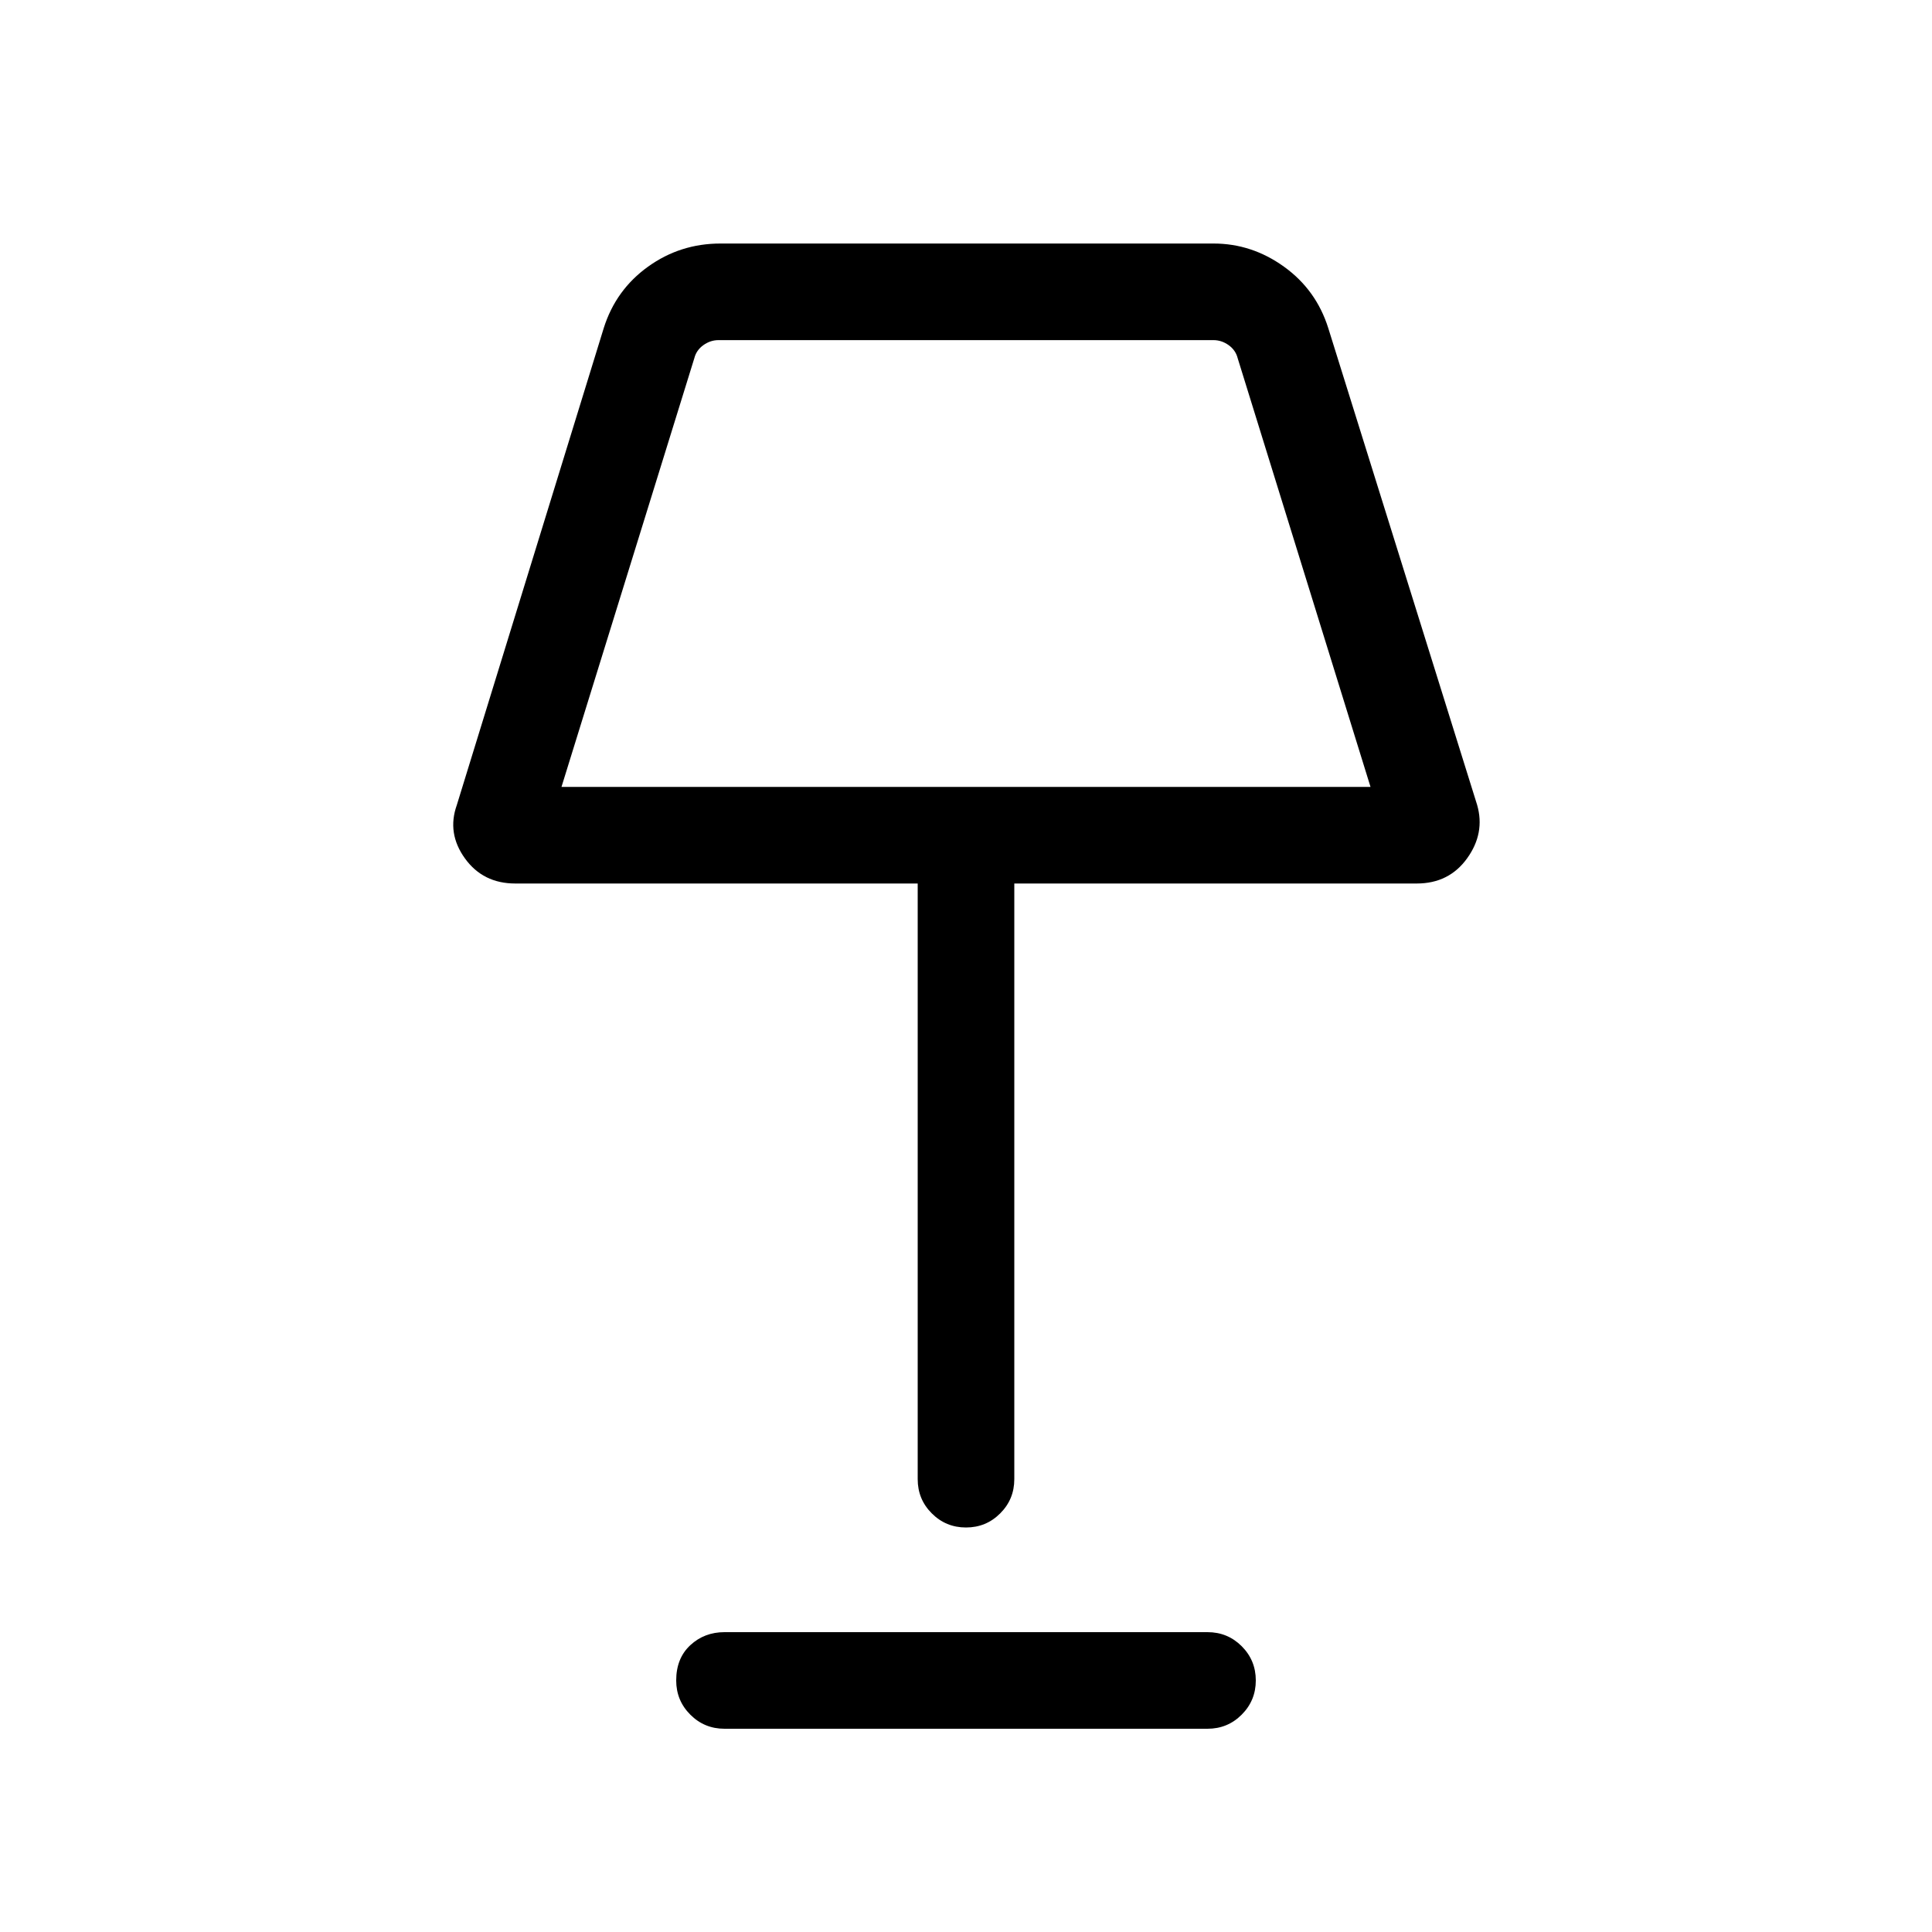 <svg xmlns="http://www.w3.org/2000/svg" height="40" width="40"><path d="M20 31.625q-.417 0-.708-.292-.292-.291-.292-.708V18.292h-8.333q-.667 0-1.042-.521t-.167-1.104L12.5 6.792q.25-.792.917-1.271.666-.479 1.5-.479h10.208q.792 0 1.458.479.667.479.917 1.271l3.083 9.875q.167.583-.208 1.104-.375.521-1.042.521H21v12.333q0 .417-.292.708-.291.292-.708.292Zm-8.375-15.333h16.75l-2.75-8.875q-.042-.167-.187-.271-.146-.104-.313-.104h-10.25q-.167 0-.313.104-.145.104-.187.271ZM15 35.792q-.417 0-.708-.292-.292-.292-.292-.708 0-.459.292-.73.291-.27.708-.27h10q.417 0 .708.291.292.292.292.709 0 .416-.292.708-.291.292-.708.292Zm5-24.125Z"/></svg>